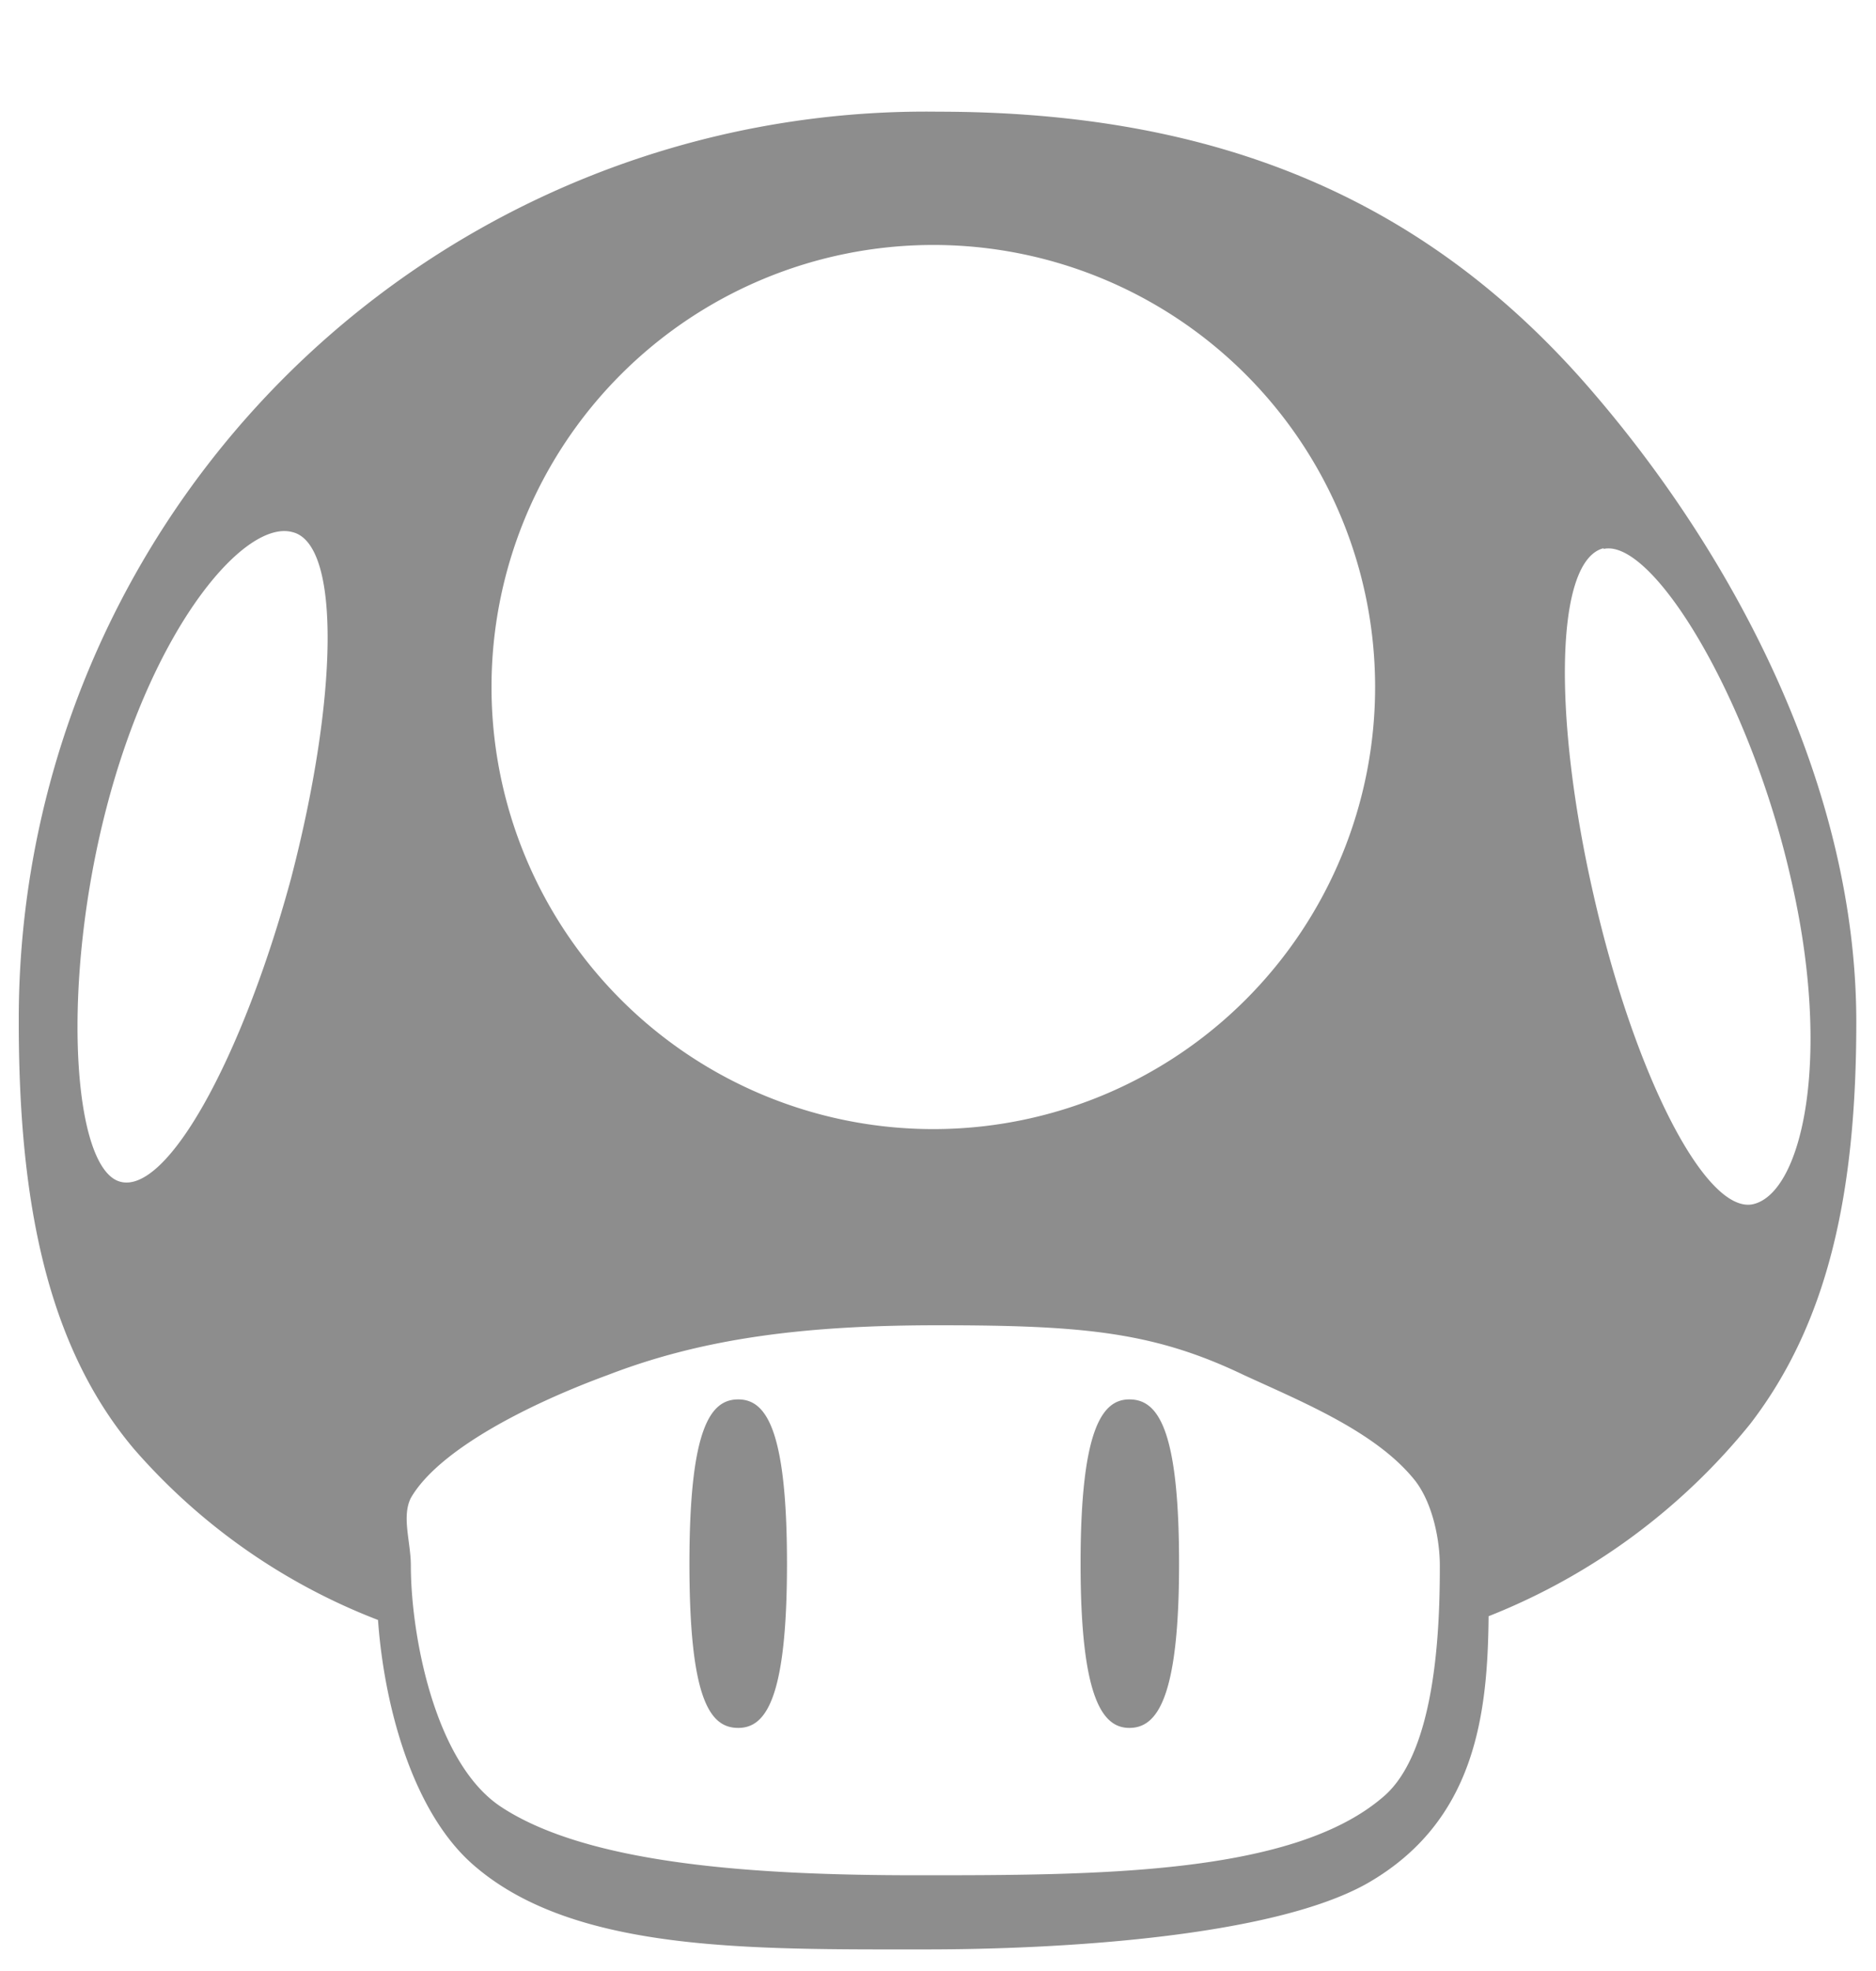 <svg xmlns="http://www.w3.org/2000/svg" fill="none" viewBox="0 0 20 21" class="dark:invert">
  <style>
    path {
      fill: #8D8D8D;
    }
    @media (prefers-color-scheme: dark) {
      path { fill: white; }
    }
  </style>
  <g fill="currentColor" clip-path="url(#a)">
    <path fill="currentColor" d="M17.1 5.84c-.52.12-.55 1.78-.11 3.7.44 1.93 1.2 3.4 1.7 3.29.52-.12.85-1.55.4-3.48-.44-1.93-1.48-3.63-2-3.5Zm-15.67 9.6C.5 14.34.2 12.8.2 10.89a9.67 9.67 0 0 1 9.8-9.7c2.95 0 5.21.91 7 3.01 1.5 1.75 2.79 4.19 2.79 6.69 0 1.82-.3 3.2-1.13 4.28a6.8 6.8 0 0 1-2.79 2.05c-.01 1.05-.14 2.19-1.3 2.85-1.02.57-3.28.7-4.7.7-1.87 0-3.73.03-4.8-.88-.69-.58-.98-1.77-1.04-2.63a6.58 6.58 0 0 1-2.6-1.82Zm8.53-3.41a4.71 4.71 0 1 0-.02-9.42 4.71 4.71 0 0 0 .02 9.42Zm-8.68.56c.5.14 1.3-1.31 1.82-3.22.5-1.91.54-3.57.02-3.7-.5-.14-1.46.97-1.97 2.88s-.38 3.9.13 4.04Zm4.06 6.66c.94.62 2.74.73 4.44.73 1.9 0 3.99 0 4.96-.83.58-.48.61-1.85.61-2.47 0-.26-.07-.65-.26-.9-.41-.52-1.2-.84-1.83-1.13-.96-.46-1.71-.53-3.26-.53-1.43 0-2.51.14-3.52.53-.82.3-1.8.79-2.1 1.31-.1.2 0 .47 0 .72 0 .73.25 2.1.96 2.57Zm2.53-.84c-.3 0-.52-.3-.52-1.75 0-1.46.23-1.75.52-1.75.29 0 .52.3.52 1.75s-.23 1.75-.52 1.75Zm4.17 0c-.28 0-.52-.3-.52-1.75 0-1.46.24-1.75.52-1.75.3 0 .53.3.53 1.75s-.24 1.75-.53 1.75Z"/>
  </g>
  <defs>
    <clipPath id="a">
      <path fill="#fff" d="M0 0h20v20H0z" transform="translate(0 .98)"/>
    </clipPath>
  </defs>
</svg>